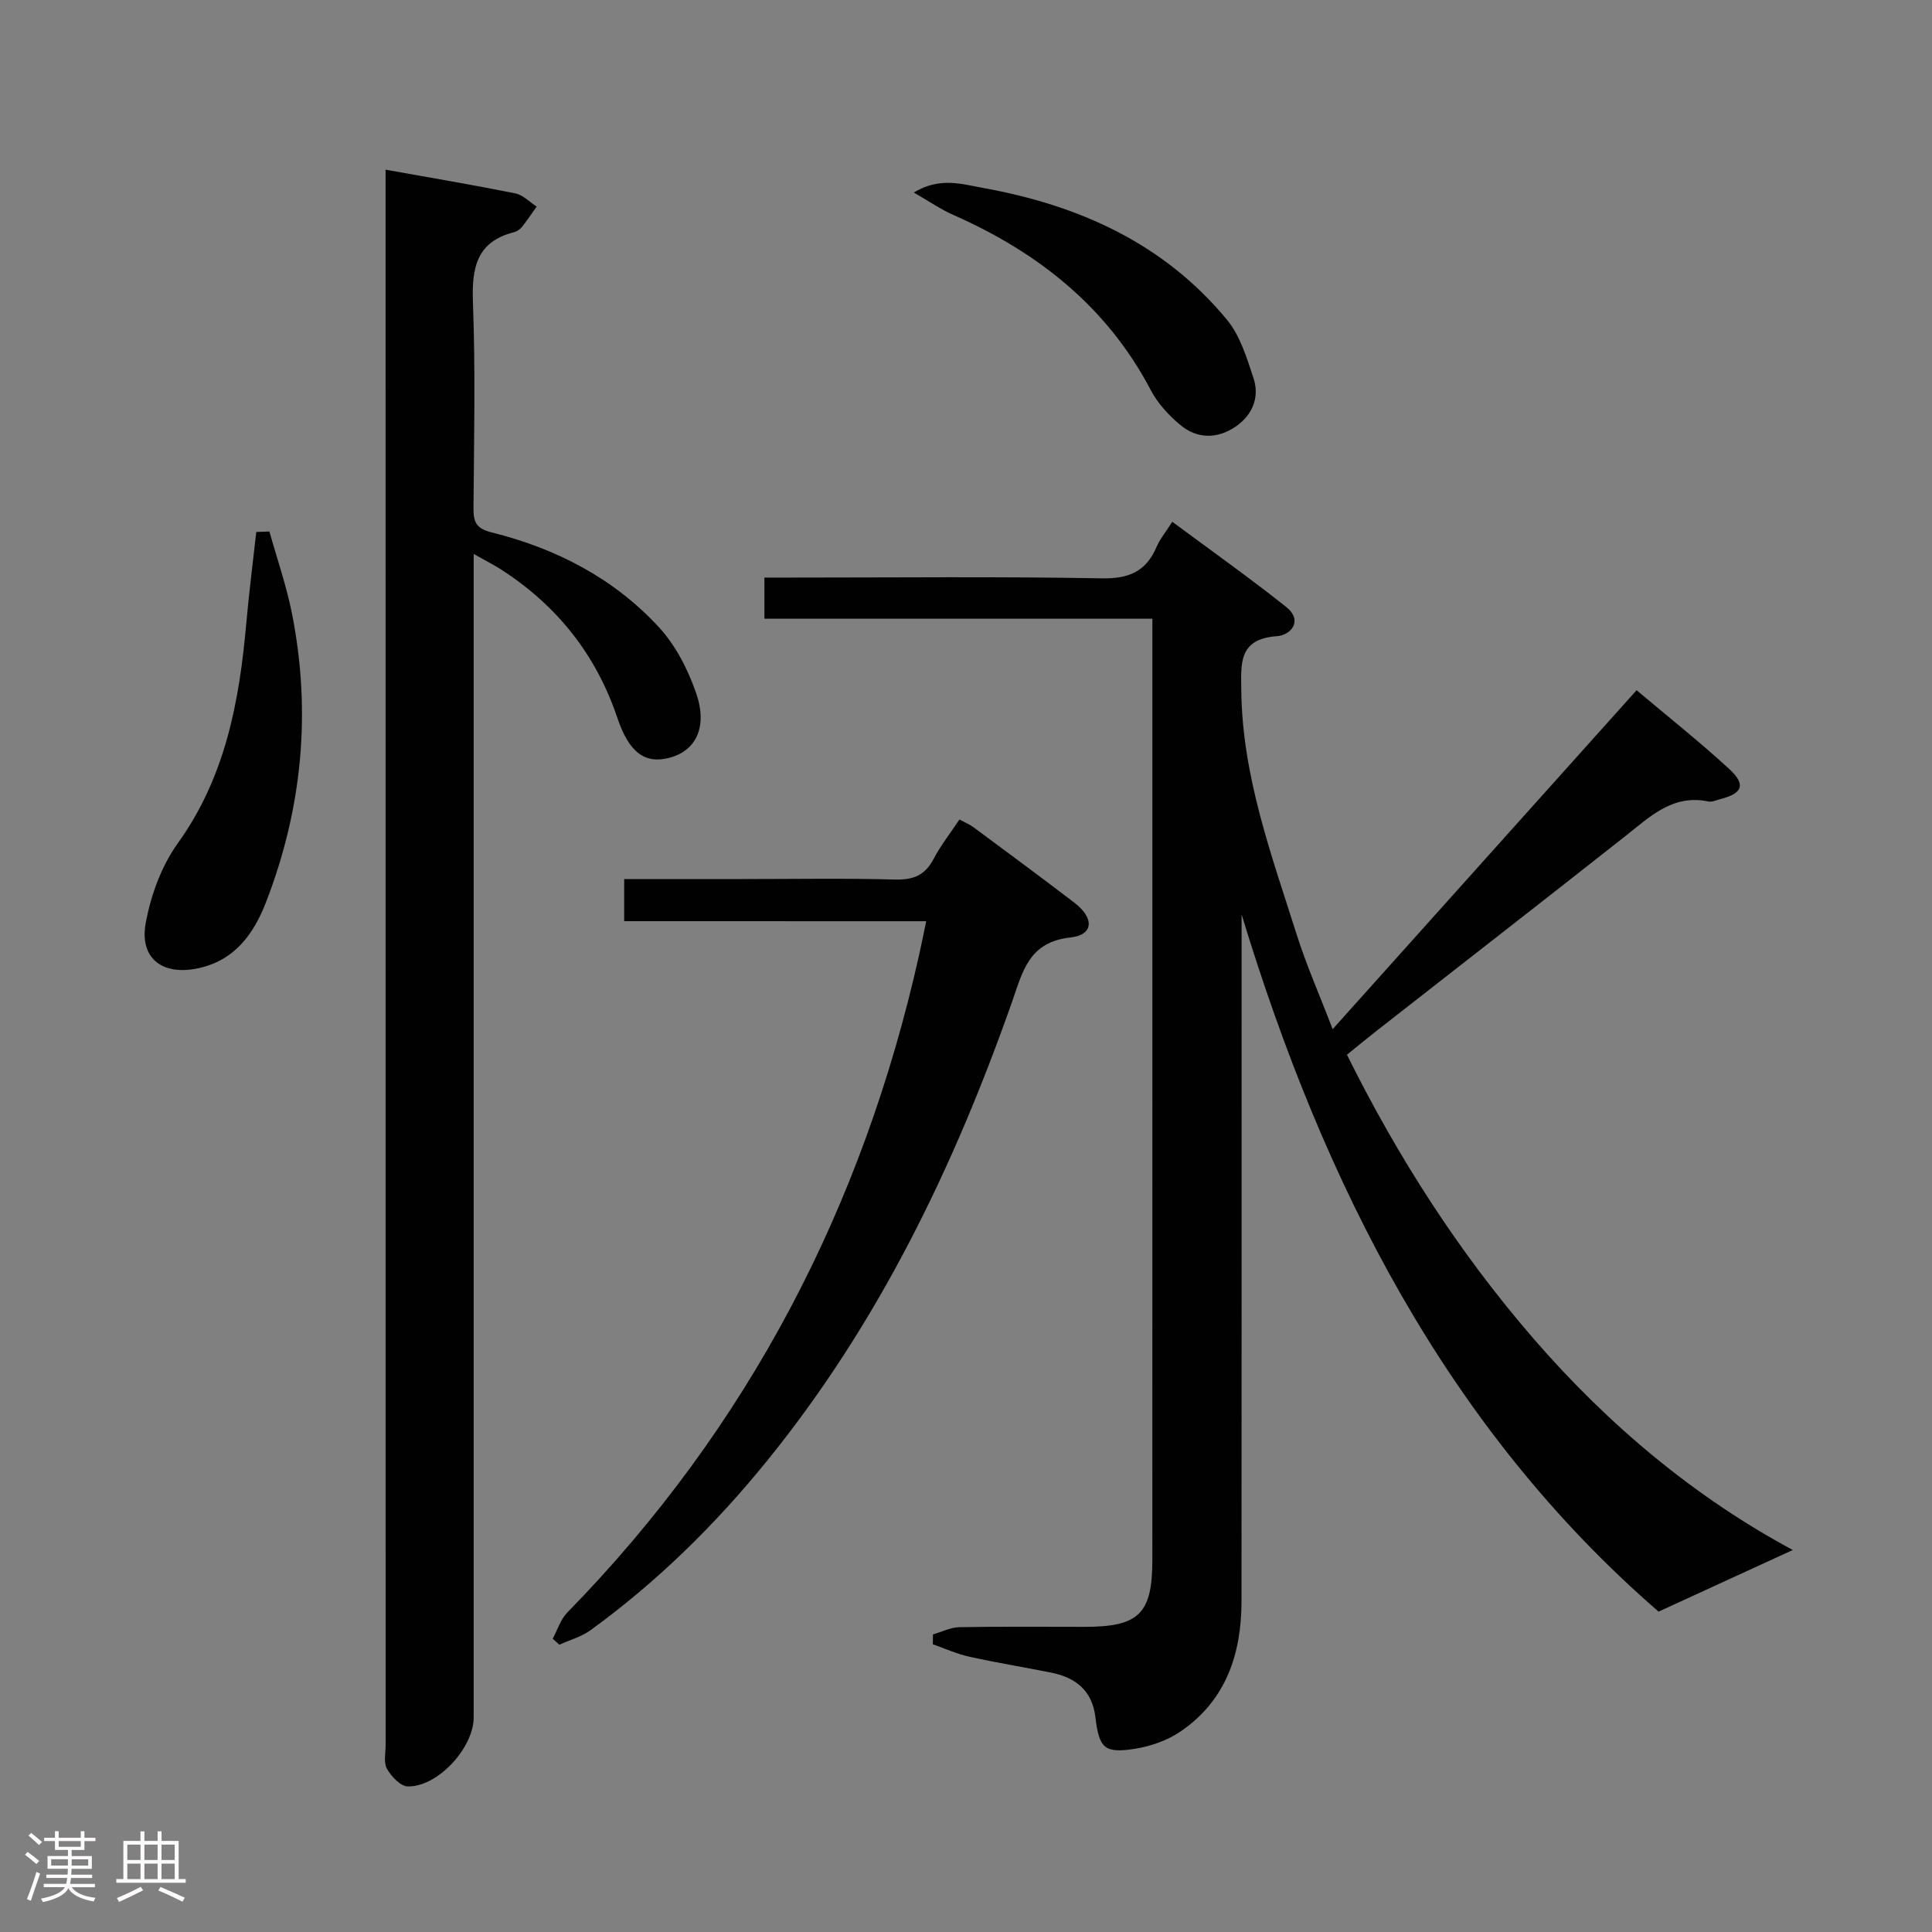 <svg enable-background="new 0 0 400 400" viewBox="0 0 400 400" xmlns="http://www.w3.org/2000/svg"><rect x="0" y="0" width="400" height="400" fill="#808080" stroke="none"/><path d="m5.17 384 .55-.58c.85.61 1.65 1.24 2.4 1.87l-.59.64c-.83-.73-1.62-1.38-2.36-1.93m1.22 9.53-.82-.34c.71-1.76 1.37-3.64 1.98-5.63.24.13.5.25.76.36-.6 1.67-1.24 3.54-1.92 5.61m-.5-13.5.57-.54c.56.44 1.31 1.06 2.26 1.87l-.64.64c-.68-.66-1.41-1.32-2.19-1.97m3.25.46h2.24v-1.36h.77v1.36h4.57v-1.36h.76v1.36h2.28v.69h-2.28v1.84h-2.64v1.26h4.18v2.64h-4.21c0 .45-.02.86-.05 1.21h4.32v.69h-4.38c-.04.34-.1.75-.19 1.22h5.15v.69h-4.82c.87 1.19 2.51 1.92 4.93 2.19-.17.31-.3.57-.37.76-2.77-.49-4.52-1.41-5.26-2.76-.56 1.26-2.3 2.23-5.24 2.9-.12-.24-.26-.48-.43-.72 2.73-.55 4.38-1.34 4.96-2.38h-4.38v-.69h4.65c.1-.38.17-.79.21-1.22h-4.32v-.69h4.4c.03-.34.05-.75.05-1.21h-4.2v-2.64h4.23v-1.26h-2.69v-1.84h-2.24zm1.46 4.46v1.29h3.45c.01-.4.02-.57.01-.53v-.32-.45h-3.46zm1.55-2.59h4.57v-1.19h-4.57zm6.11 2.59h-3.42v.77c-.02.19-.01.37-.02.53h3.44z" fill="#fcfafa"/><path d="m32.63 379.16h.82v1.98h3.54v7.89h1.46v.78h-14.37v-.78h1.46v-7.89h3.54v-1.98h.82v1.98h2.73zm-3.49 11.48.5.73c-1.61.82-3.28 1.63-5 2.41-.13-.27-.28-.55-.44-.82 1.75-.72 3.4-1.49 4.94-2.32m-2.78-5.55h2.73v-3.18h-2.73zm0 3.95h2.73v-3.2h-2.73zm3.54-3.95h2.73v-3.18h-2.73zm0 3.95h2.73v-3.2h-2.73zm7.89 4.68c-1.84-.92-3.51-1.7-5.02-2.32l.45-.73c1.89.8 3.57 1.55 5.04 2.23zm-1.62-11.81h-2.73v3.18h2.73zm-2.73 7.13h2.73v-3.2h-2.73z" fill="#fcfafa"/><g fill="#010102"><path d="m371.18 320.91c-8.91 4.09-17.89 8.21-27.79 12.76-43.89-38.06-69.34-88.52-86.33-144.34v5.24c0 45.66.02 91.32-.02 136.97-.01 10.85-3.19 20.45-12.51 26.87-2.75 1.89-6.25 3.14-9.57 3.66-6.33.99-7.4-.13-8.17-6.56-.65-5.43-4.02-8.17-9.06-9.19-5.68-1.15-11.41-2.07-17.06-3.32-2.58-.57-5.03-1.69-7.54-2.57.01-.68.02-1.36.03-2.04 1.83-.52 3.65-1.47 5.49-1.5 8.66-.16 17.33-.07 25.99-.07 11.16-.01 13.93-2.72 13.94-13.78.01-38.83.01-77.65.01-116.48 0-24 0-47.99 0-71.99 0-1.97 0-3.94 0-6.47-26.98 0-53.53 0-80.33 0 0-2.97 0-5.38 0-8.52h5.88c21.33 0 42.66-.23 63.99.16 5.61.1 9.14-1.42 11.32-6.5.71-1.65 1.91-3.09 3.26-5.21 8.01 5.94 15.97 11.58 23.59 17.64 3.53 2.81.99 5.83-1.9 6.04-8.09.57-7.46 5.78-7.4 11.39.21 17.6 6.23 33.85 11.43 50.28 2.03 6.42 4.77 12.61 7.48 19.7 21.32-23.77 41.94-46.77 62.93-70.18 6.52 5.5 13.03 10.66 19.14 16.27 3.57 3.27 2.83 5.1-1.85 6.29-.8.2-1.68.64-2.42.48-7.39-1.55-12.06 3.12-17.15 7.13-17.12 13.5-34.34 26.88-51.51 40.32-1.96 1.53-3.87 3.12-6.18 4.98 10.55 21.26 23.23 41.02 38.75 58.92 15.49 17.87 33.41 32.8 53.56 43.62z"/><path d="m98.07 114.69v6.92 233.97c0 6.29-7.45 14.42-13.66 14.28-1.5-.03-3.39-2.07-4.29-3.64-.73-1.28-.28-3.25-.28-4.91-.01-106.82-.01-213.64-.01-320.46 0-1.81 0-3.62 0-5.72 9.27 1.66 18.1 3.15 26.87 4.91 1.59.32 2.94 1.79 4.41 2.73-1.01 1.41-1.96 2.86-3.04 4.21-.4.49-1.04.94-1.65 1.09-7.85 2.01-8.77 7.49-8.5 14.64.53 14.15.22 28.32.11 42.49-.02 2.89.56 4.24 3.79 5.04 13.31 3.31 25.27 9.49 34.61 19.63 3.46 3.76 6.02 8.76 7.7 13.64 2.42 7.01-.04 11.88-5.42 13.35-5.13 1.41-8.47-1.02-10.89-8.22-4.42-13.15-12.55-23.34-24.18-30.8-1.53-.96-3.13-1.77-5.57-3.15z"/><path d="m129.23 190.72c0-3.39 0-5.8 0-8.72h24.57c10.5 0 21-.19 31.49.1 3.78.1 6.23-.87 8-4.27 1.45-2.77 3.43-5.27 5.35-8.16 1.07.58 2.11 1 2.98 1.65 6.95 5.15 13.92 10.3 20.8 15.56 4.19 3.2 4.03 6.7-.82 7.22-8.61.93-9.87 7.08-12.04 13.25-12.05 34.25-27.66 66.61-50.68 95.01-10.74 13.26-22.82 25.14-36.64 35.17-1.88 1.36-4.28 2.01-6.43 2.99-.46-.41-.92-.83-1.38-1.24.99-1.82 1.62-3.99 3.02-5.42 37.52-38.36 61.22-84.09 72.87-136.27.46-2.07.87-4.16 1.44-6.86-20.91-.01-41.46-.01-62.53-.01z"/><path d="m55.78 110.04c1.58 5.66 3.53 11.24 4.67 16.98 4.04 20.4 2.13 40.39-5.37 59.75-2.51 6.49-6.4 12.03-13.96 13.68-7.43 1.63-12.32-1.96-10.94-9.41 1.06-5.72 3.25-11.74 6.61-16.42 9.87-13.74 12.76-29.34 14.2-45.56.56-6.32 1.37-12.62 2.07-18.92.9-.03 1.81-.07 2.72-.1z"/><path d="m189.19 39.86c5.39-3.27 9.96-1.74 14.34-.95 19.81 3.57 37.45 11.46 50.52 27.32 2.72 3.3 4.09 7.87 5.47 12.05 1.32 3.99-.22 7.64-3.65 10.01-3.78 2.61-7.97 2.65-11.53-.33-2.37-1.98-4.64-4.44-6.06-7.15-9.08-17.3-23.38-28.57-40.9-36.31-2.62-1.15-5.01-2.82-8.19-4.64z"/></g></svg>